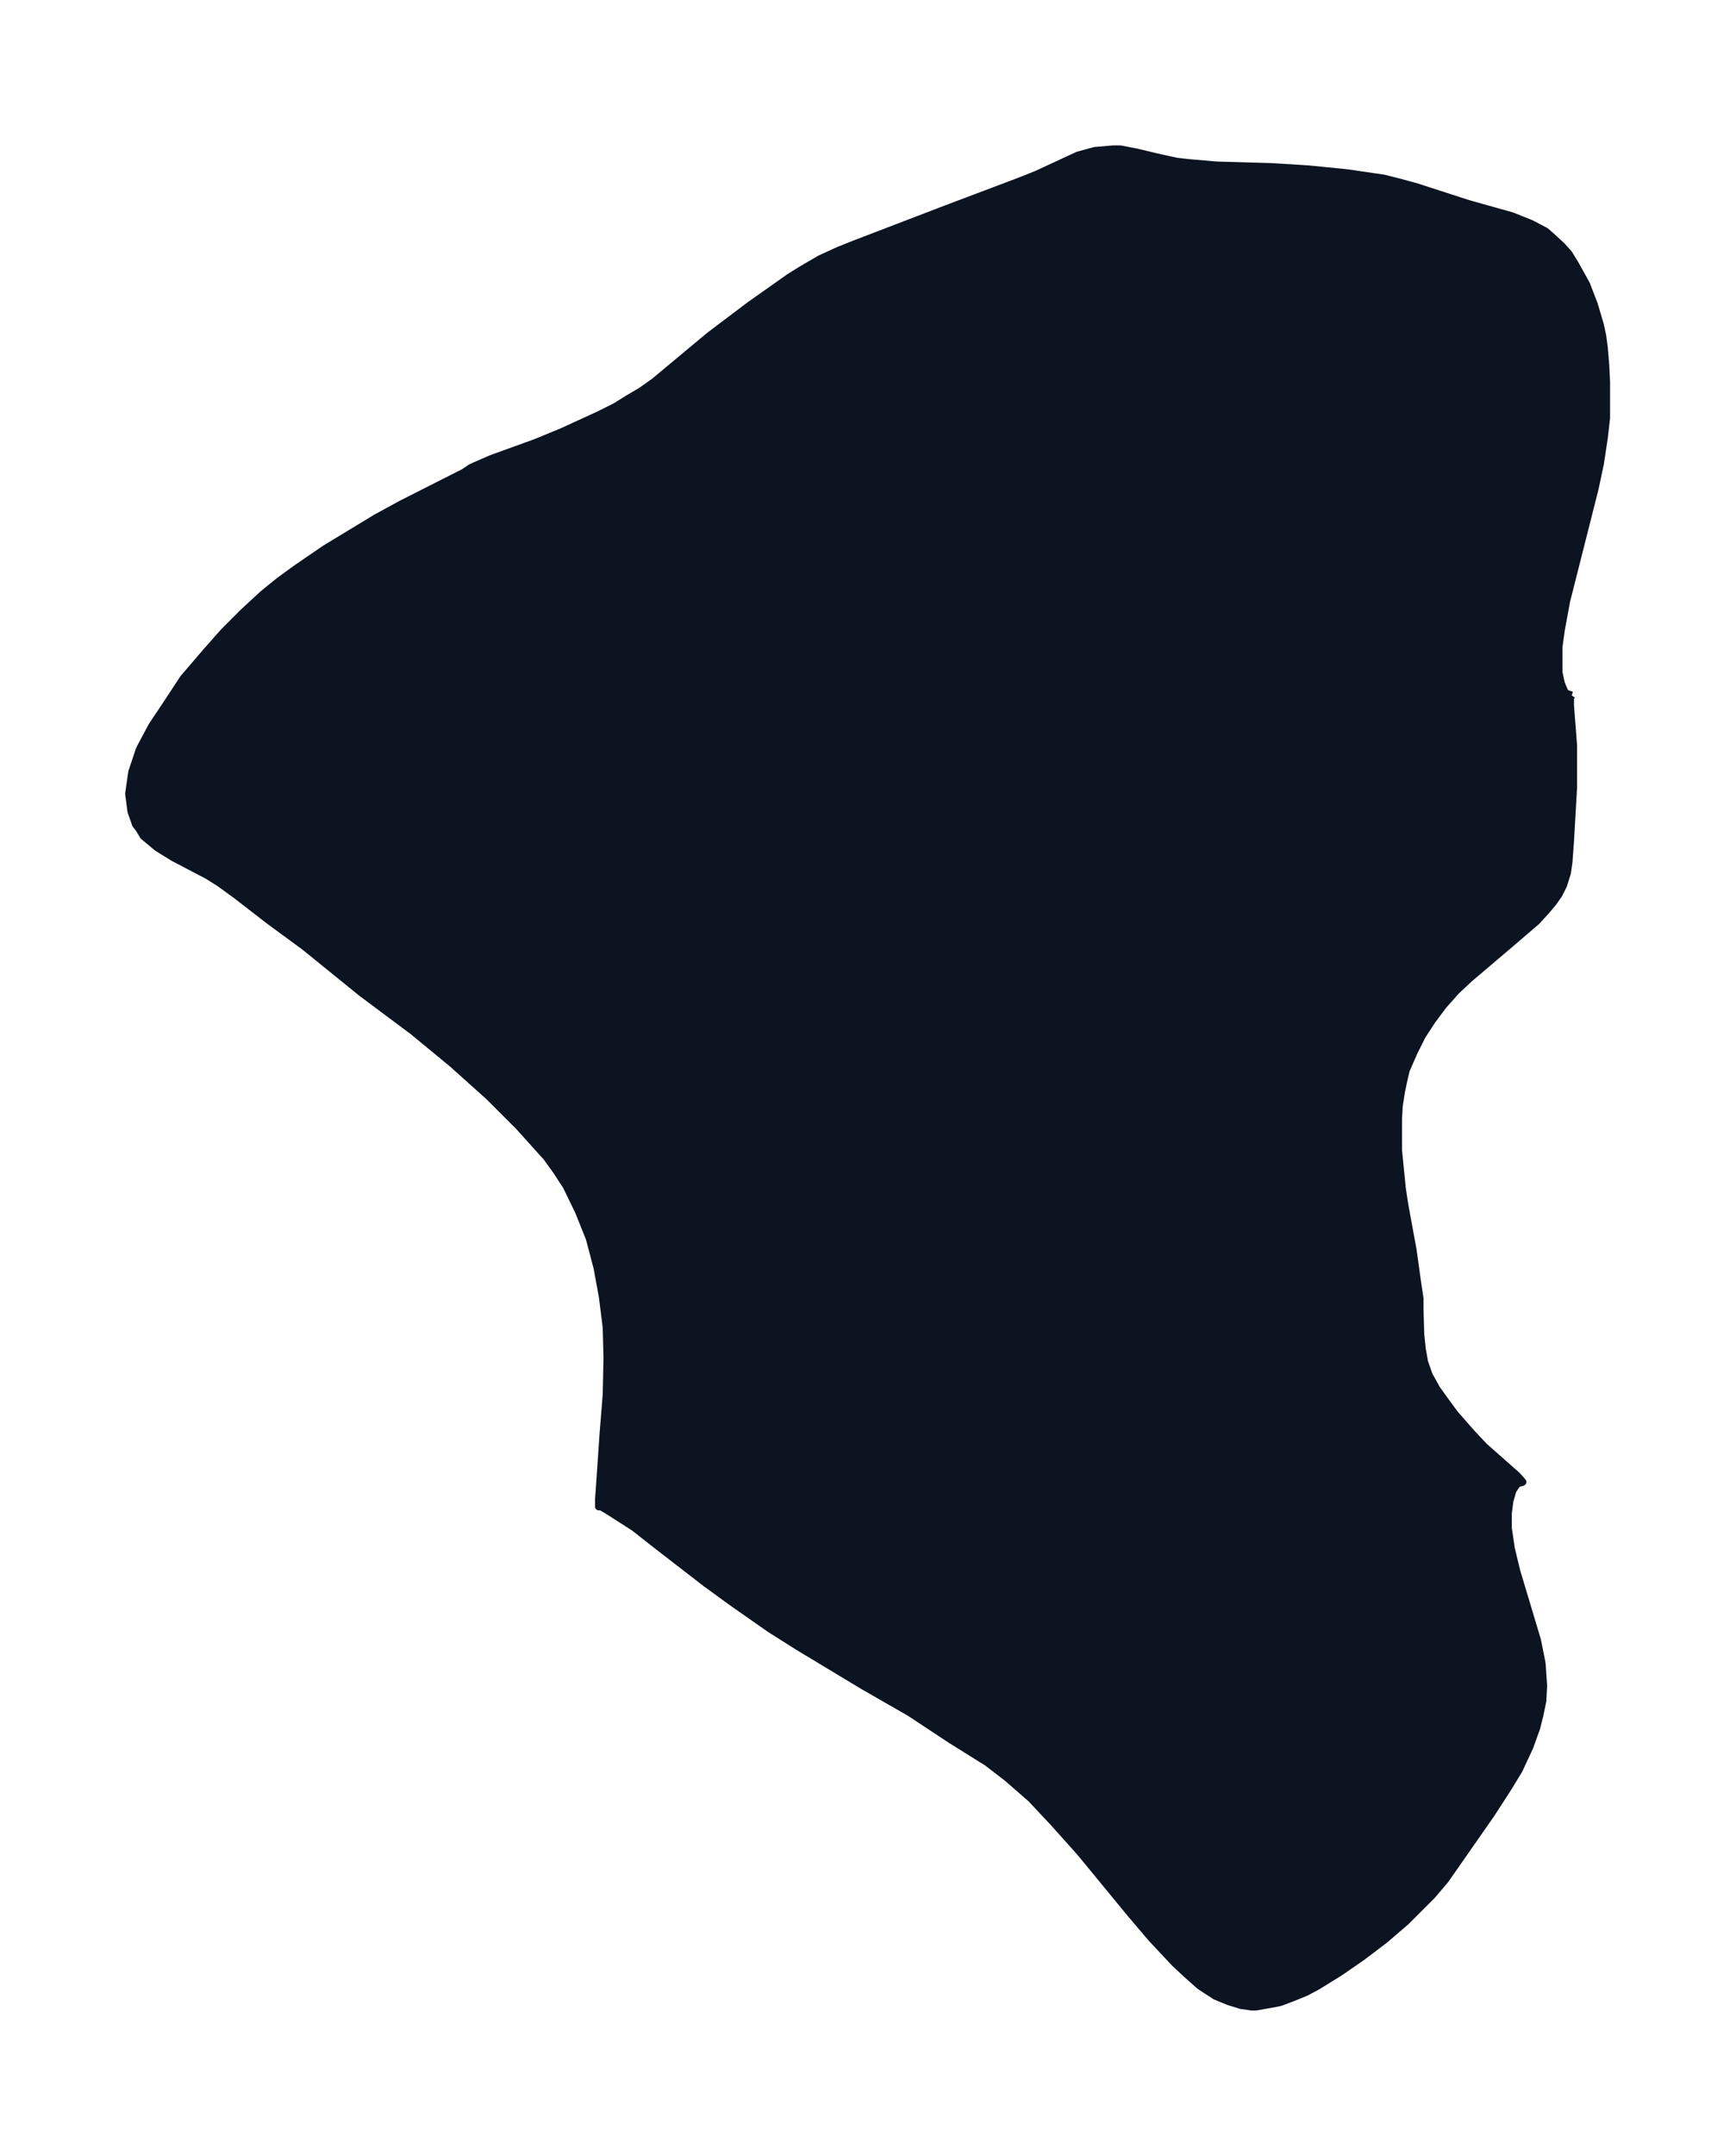 <svg xmlns="http://www.w3.org/2000/svg" xmlns:xlink="http://www.w3.org/1999/xlink" width="301.4" height="374" viewBox="0 0 226.1 280.5"><defs><style>*{stroke-linejoin:round;stroke-linecap:butt}</style></defs><g id="figure_1"><path id="patch_1" fill="none" d="M0 280.5h226V0H0z"/><g id="axes_1"><g id="PatchCollection_1"><defs><path id="mb9ea4e9367" stroke="#0c1321" d="m204.7-190-.2.3v1l.4 5.2v5.5l-.4 7-.2 2.7-.2 1.4-.5 1.6-.6 1.2-.7 1-1 1.2-1.2 1.3-3.5 3-5.3 4.5-1.7 1.6-1.6 1.8-1.5 2-1.3 2-1.1 2.2-1 2.3-.3 1.3-.3 1.4-.3 1.9-.1 1.8v4l.5 5 .3 2 1.1 6 .6 4.3.3 2v1.4l.1 3.3.2 1.9.3 1.7.6 1.7 1 1.8 1 1.4 1.4 1.9 2.2 2.5 1.6 1.7 4.3 3.8.7.8-.7.2-.6.9-.4 1.4-.2 1.6v1.9l.4 2.7.7 2.9 1.8 6 .9 3 .6 3 .2 2.9-.1 2-.4 1.9-.4 1.6-.9 2.5-1.4 3-1.4 2.3-2.2 3.4-6 8.6-1.7 2-1.8 1.8-1.6 1.6-2.8 2.4-2.9 2.2-2.9 2-2.9 1.8-1.5.8-1.7.7-1.6.6-.4.1-2.8.5h-.6l-1.4-.2-1.6-.5-1.7-.7-2-1.3-1.8-1.6L153-25l-3-3.2-2.8-3.3-6.5-7.9-3.4-3.8-3-3.2-3.1-2.7-2.6-2-4.8-3-5.3-3.5-6.1-3.5-8.3-5-3.8-2.4-5-3.5-3.3-2.4-6.6-5.1-2.8-2.2L79-84l-.7-.4H78v-.9l.6-8.7.4-5 .1-4.7-.1-4-.5-4-.7-3.8-1-3.8-1.4-3.5-1.6-3.3-1.3-2-1.3-1.8-1.8-2-1.8-2-3.9-3.9-4.8-4.3-5.1-4.2-6.7-5-7.4-6-4.5-3.3-4.4-3.4-2.2-1.6-1.6-1-4.4-2.3-2.1-1.3-1.8-1.5-.6-1-.4-.5-.6-1.7-.3-2.3.4-2.8 1-3 1.6-3 2-3 2.1-3.2 3-3.5 2.3-2.6 2.5-2.5 2.6-2.4 2.1-1.7 2.2-1.6 3.8-2.6 3.3-2 3.3-2 3.3-1.8 8.1-4.1.9-.6.4-.2 2.3-1 5.8-2.1 3.4-1.4 4.8-2.2 2.2-1.1 1.6-1 1.7-1 1.7-1.2 7.2-6 5.3-4 5.1-3.6 1.6-1 2.4-1.4 2.4-1.1 2-.8 12-4.6 9.8-3.7 2-.8 5.4-2.5 2.2-.6 2.4-.2h.9l2.1.4 2.5.6 2.7.6 1.8.2 3.5.3 7 .2 4.9.3 5 .5 4.8.7 2 .5 2.2.6 6.8 2.2 5.7 1.6 2.5 1 1.9 1 .8.7 1.3 1.2.9 1 .8 1.3 1.5 2.7 1 2.6.8 2.7.3 1.4.2 1.5.2 2.4.1 2.1v4.7l-.3 2.6-.5 3.3-.7 3.3-3.7 14.6-.7 3.8-.3 2.2v3.3l.3 1.4.2.5.3.7.3.2.6.2"/></defs><g clip-path="url(#pad94b22b0d)"><use xlink:href="#mb9ea4e9367" y="280.5" fill="#0c1321" stroke="#0c1321"/></g></g></g></g><defs><clipPath id="pad94b22b0d"><path d="M7.2 7.2h211.7v266.1H7.2z"/></clipPath></defs></svg>